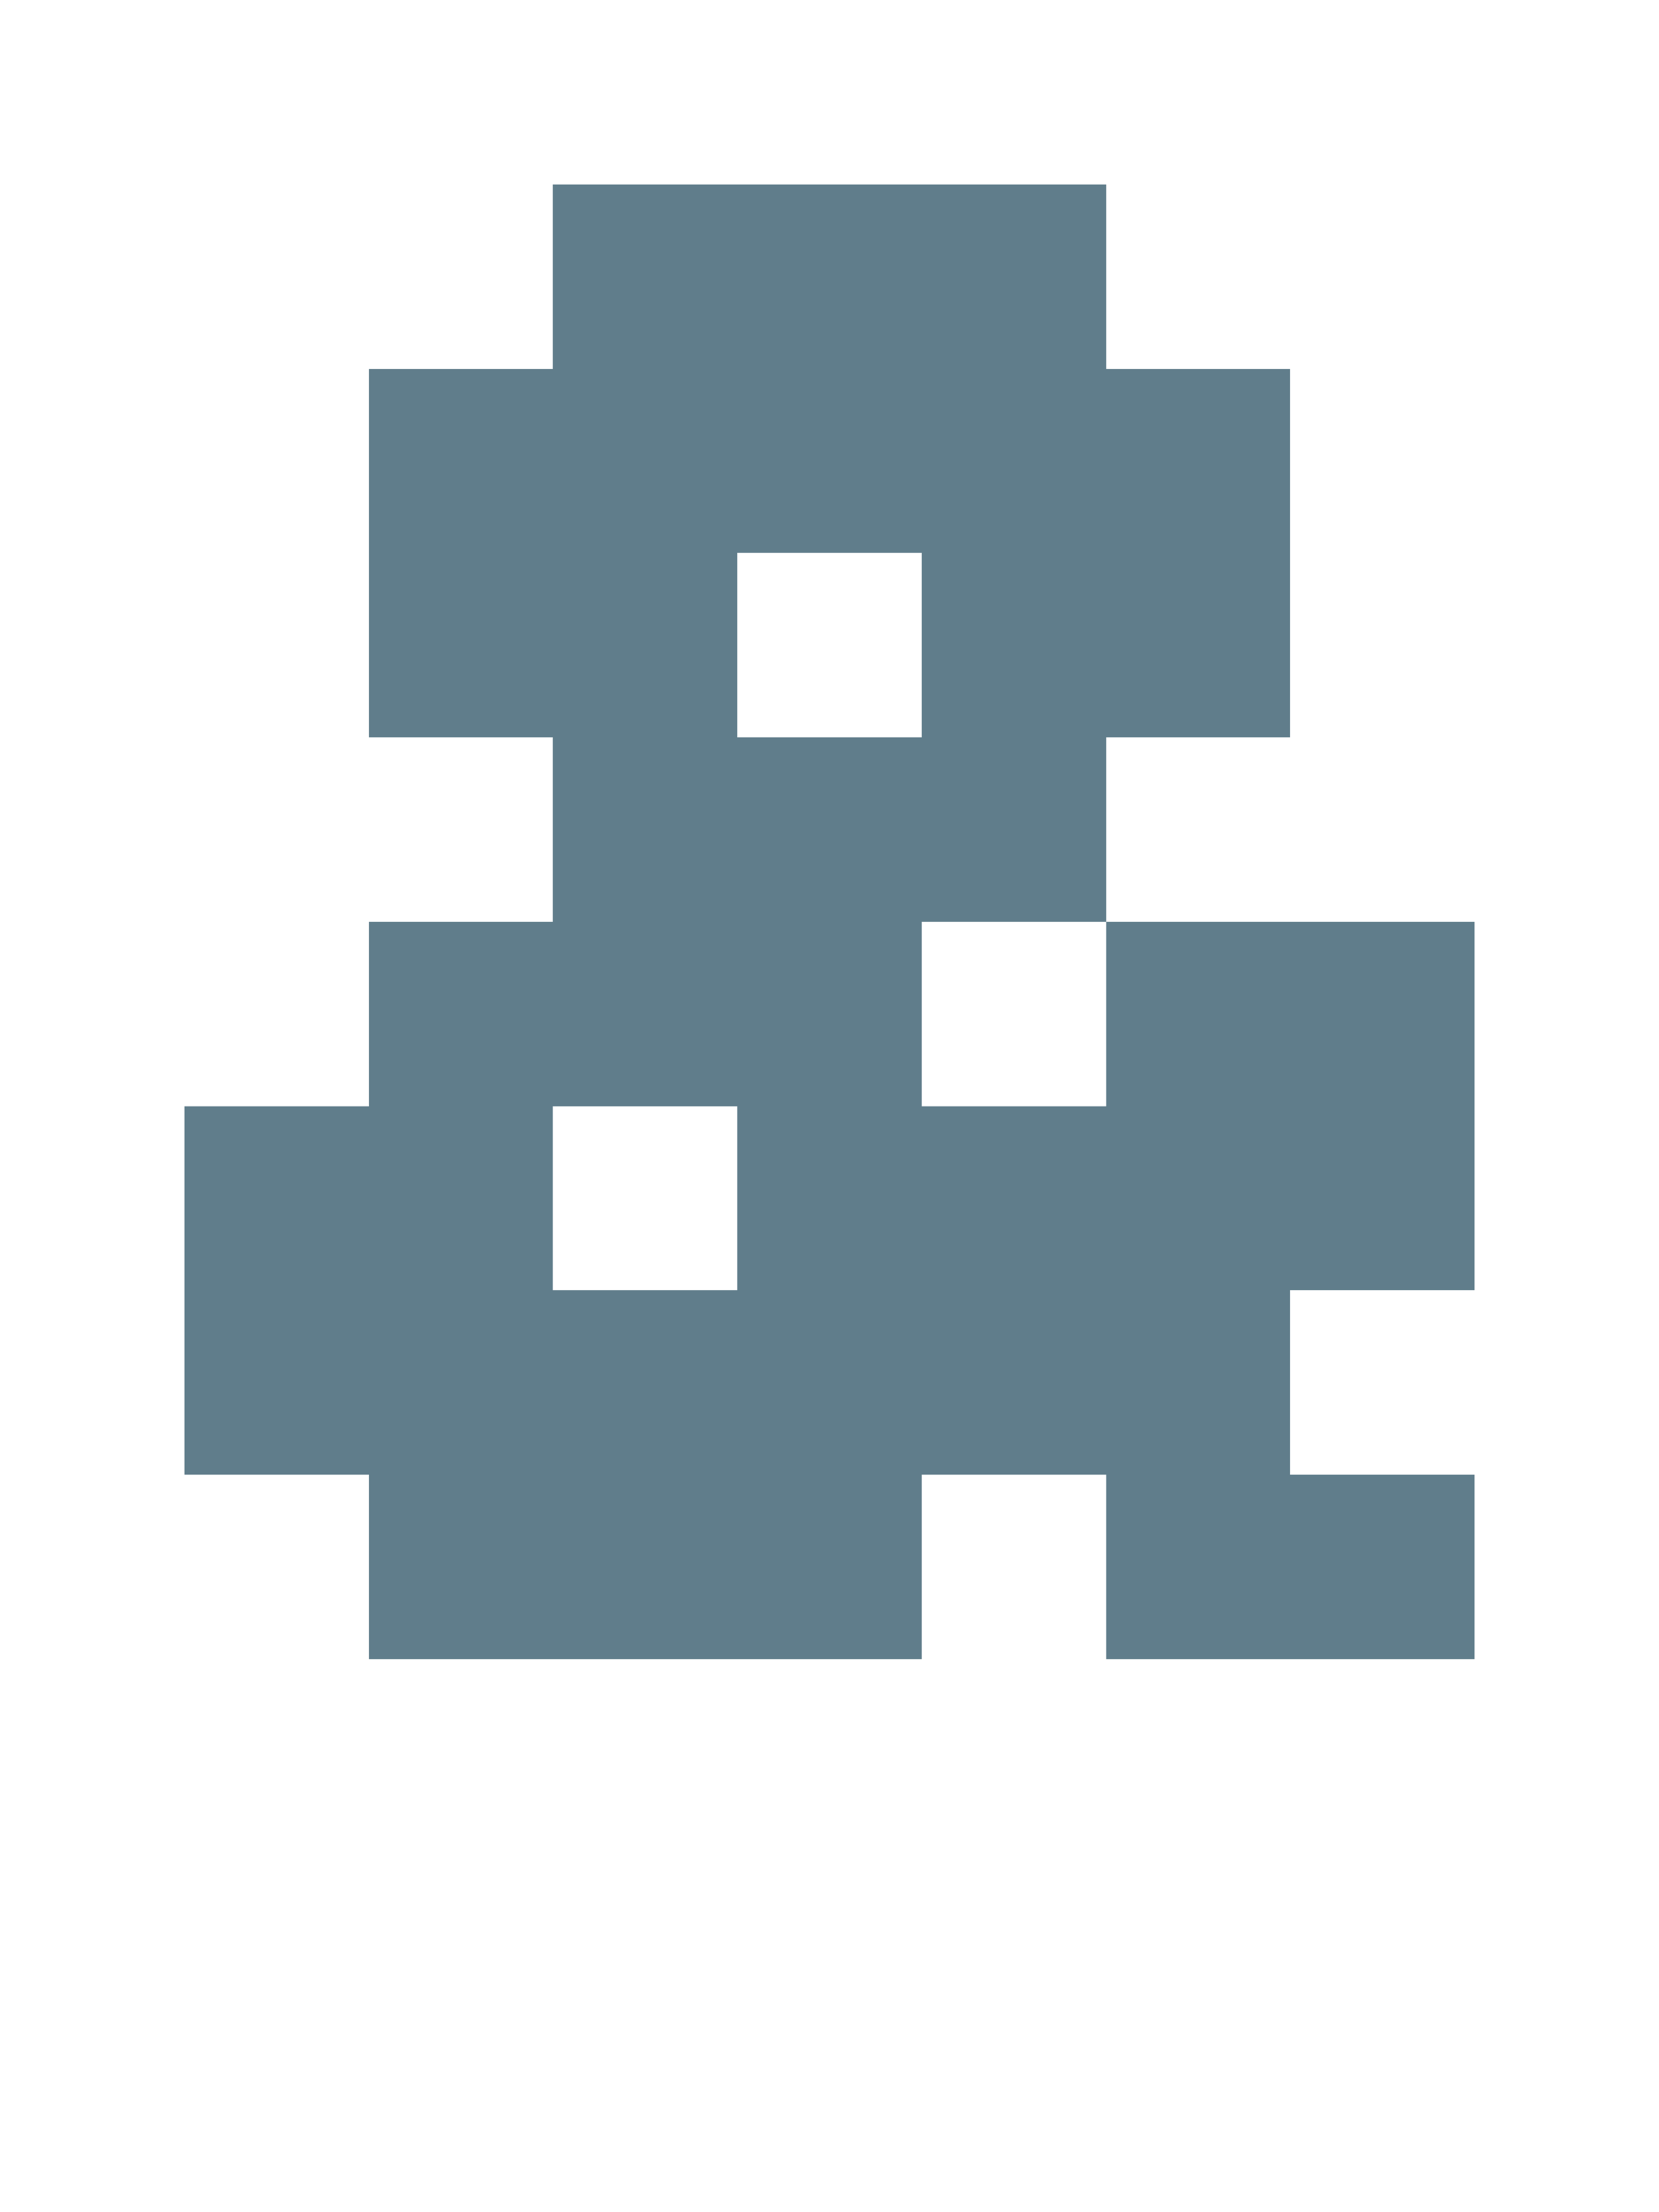<svg version="1.1" xmlns="http://www.w3.org/2000/svg" xmlns:xlink="http://www.w3.org/1999/xlink" shape-rendering="crispEdges" width="9" height="12" viewBox="0 0 9 12"><g><path fill="rgba(96,125,139,1.00)" d="M3,1h3v1h-3ZM2,2h5v1h-5ZM2,3h2v1h-2ZM5,3h2v1h-2ZM3,4h3v1h-3ZM2,5h3v1h-3ZM6,5h2v1h-2ZM1,6h2v1h-2ZM4,6h4v1h-4ZM1,7h6v1h-6ZM2,8h3v1h-3ZM6,8h2v1h-2Z"></path></g></svg>